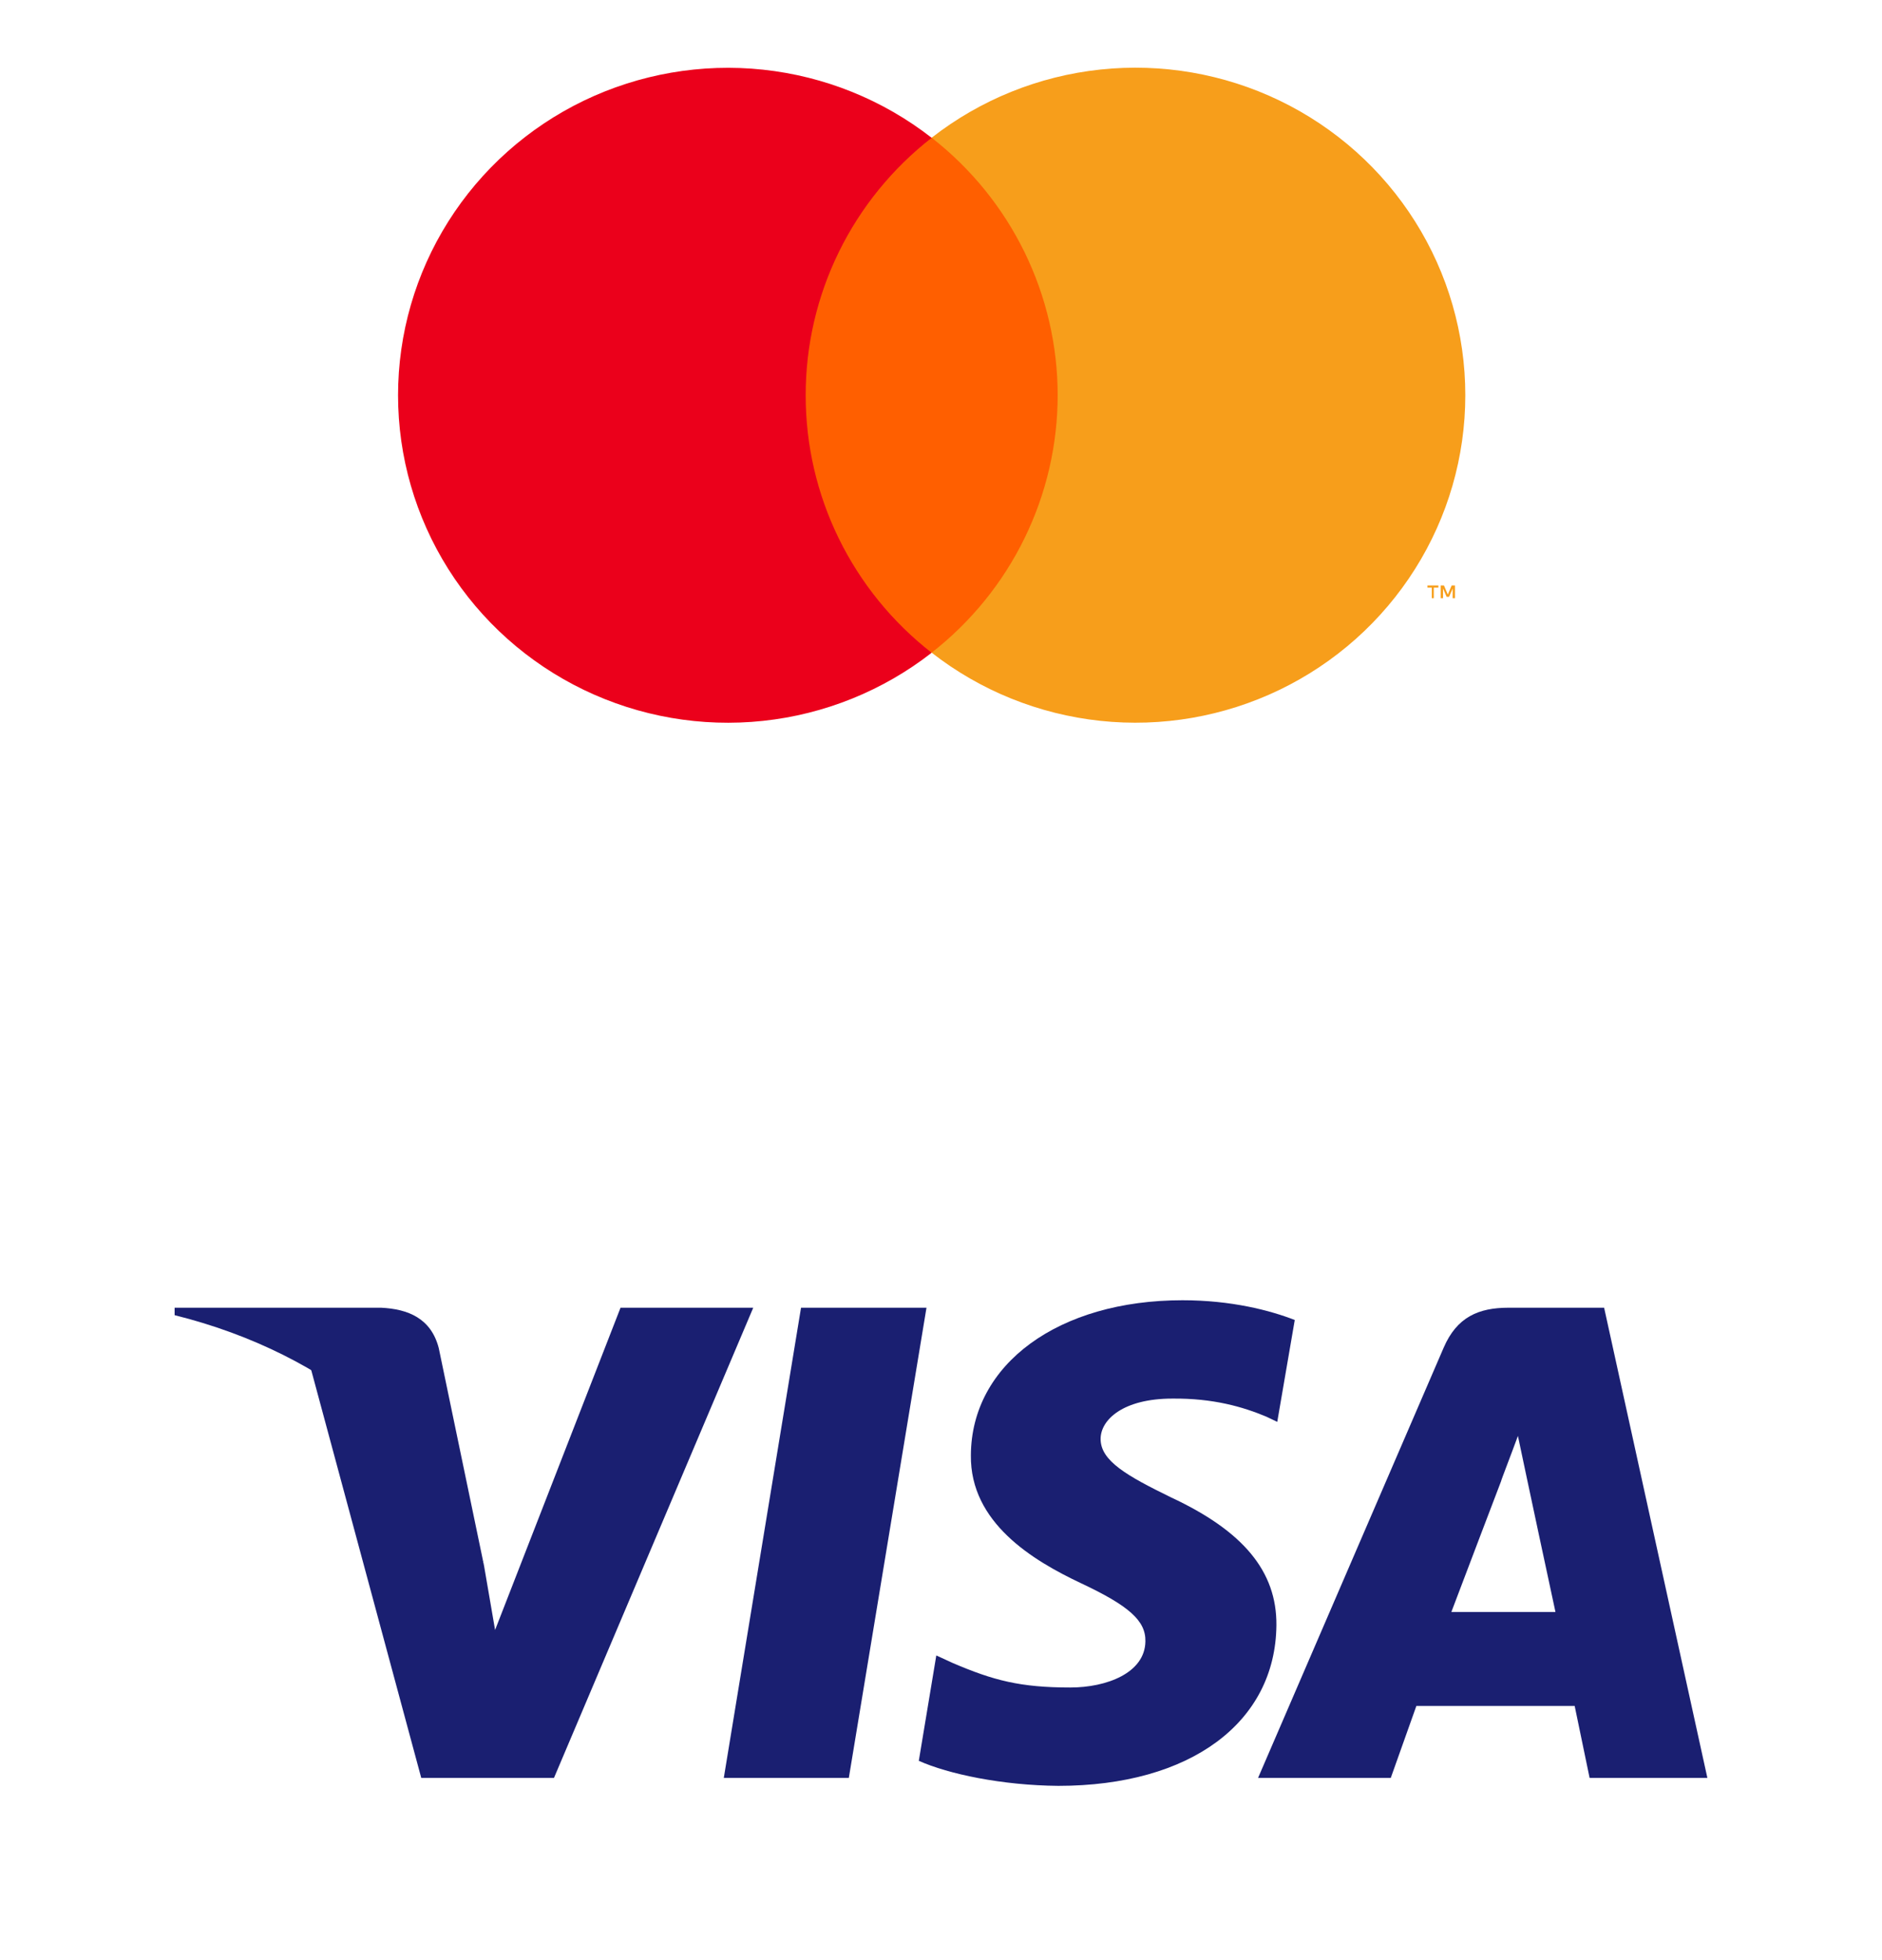<svg width="97" height="101" viewBox="0 0 97 101" fill="none" xmlns="http://www.w3.org/2000/svg">
<g clip-path="url(#clip0)">
<g filter="url(#filter0_d)">
<path d="M37.305 82.615L41.286 58.385H47.752L43.749 82.615H37.305Z" fill="#1A1F71"/>
<path d="M66.733 59.018C65.457 58.52 63.456 58 60.948 58C54.57 58 50.062 61.281 50.04 65.986C49.996 69.471 53.251 71.416 55.692 72.57C58.199 73.747 59.057 74.516 59.035 75.579C59.013 77.208 57.033 77.955 55.164 77.955C52.591 77.955 51.205 77.593 49.094 76.688L48.258 76.303L47.356 81.733C48.874 82.412 51.645 83 54.548 83.023C61.344 83.023 65.743 79.765 65.787 74.742C65.809 71.982 64.093 69.9 60.355 68.158C58.089 67.05 56.726 66.281 56.726 65.149C56.726 64.154 57.891 63.068 60.42 63.068C62.532 63.045 64.071 63.498 65.259 63.995L65.831 64.267L66.733 59.018Z" fill="#1A1F71"/>
<path d="M77.751 58.385C76.212 58.385 75.09 58.86 74.408 60.444L64.841 82.615H71.681L73.001 78.905H81.16L81.93 82.615H88L82.678 58.385H77.751ZM74.804 74.064C75.332 72.661 77.377 67.299 77.377 67.299C77.333 67.367 77.905 65.896 78.235 64.991L78.675 67.073C78.675 67.073 79.906 72.864 80.17 74.064H74.804Z" fill="#1A1F71"/>
<path d="M25.517 74.991L24.945 71.665C23.758 67.796 20.107 63.611 16.016 61.507L21.712 82.615H28.552L38.823 58.385H31.983L25.517 74.991Z" fill="#1A1F71"/>
<path d="M9 58.385V58.769C17.093 60.783 22.724 65.851 24.945 71.665L22.614 60.466C22.218 58.928 21.03 58.453 19.645 58.385H9Z" fill="#1A1F71"/>
</g>
</g>
<path d="M56.206 7.097H39.84V33.631H56.206V7.097Z" fill="#FF5F00"/>
<path d="M41.526 20.366C41.523 17.811 42.107 15.289 43.232 12.991C44.357 10.693 45.993 8.679 48.018 7.101C45.51 5.145 42.499 3.928 39.327 3.59C36.156 3.253 32.953 3.808 30.084 5.191C27.216 6.575 24.797 8.732 23.105 11.416C21.413 14.1 20.516 17.202 20.516 20.368C20.516 23.535 21.413 26.637 23.105 29.321C24.797 32.004 27.216 34.161 30.084 35.545C32.953 36.929 36.156 37.484 39.327 37.146C42.499 36.809 45.51 35.592 48.018 33.636C45.993 32.058 44.356 30.043 43.231 27.744C42.106 25.445 41.523 22.922 41.526 20.366Z" fill="#EB001B"/>
<path d="M73.899 30.824V30.28H74.135V30.168H73.573V30.28H73.795V30.824H73.899ZM74.99 30.824V30.168H74.82L74.621 30.636L74.423 30.168H74.253V30.824H74.376V30.327L74.56 30.753H74.687L74.871 30.327V30.824H74.99Z" fill="#F79E1B"/>
<path d="M75.523 20.366C75.523 23.533 74.626 26.635 72.933 29.319C71.241 32.003 68.822 34.16 65.953 35.544C63.084 36.927 59.88 37.482 56.709 37.144C53.537 36.805 50.526 35.588 48.018 33.631C50.042 32.052 51.678 30.038 52.803 27.739C53.928 25.441 54.513 22.919 54.513 20.364C54.513 17.809 53.928 15.287 52.803 12.988C51.678 10.69 50.042 8.676 48.018 7.097C50.526 5.14 53.537 3.922 56.709 3.584C59.88 3.246 63.084 3.801 65.953 5.184C68.822 6.568 71.241 8.725 72.933 11.409C74.626 14.093 75.523 17.195 75.523 20.362V20.366Z" fill="#F79E1B"/>
<defs>
<filter id="filter0_d" x="0" y="58" width="97" height="43.023" filterUnits="userSpaceOnUse" color-interpolation-filters="sRGB">
<feFlood flood-opacity="0" result="BackgroundImageFix"/>
<feColorMatrix in="SourceAlpha" type="matrix" values="0 0 0 0 0 0 0 0 0 0 0 0 0 0 0 0 0 0 127 0"/>
<feOffset dy="9"/>
<feGaussianBlur stdDeviation="4.5"/>
<feColorMatrix type="matrix" values="0 0 0 0 0 0 0 0 0 0 0 0 0 0 0 0 0 0 0.25 0"/>
<feBlend mode="normal" in2="BackgroundImageFix" result="effect1_dropShadow"/>
<feBlend mode="normal" in="SourceGraphic" in2="effect1_dropShadow" result="shape"/>
</filter>
<clipPath id="clip0">
<rect width="97" height="43" fill="white" transform="translate(0 58)"/>
</clipPath>
</defs>
</svg>
